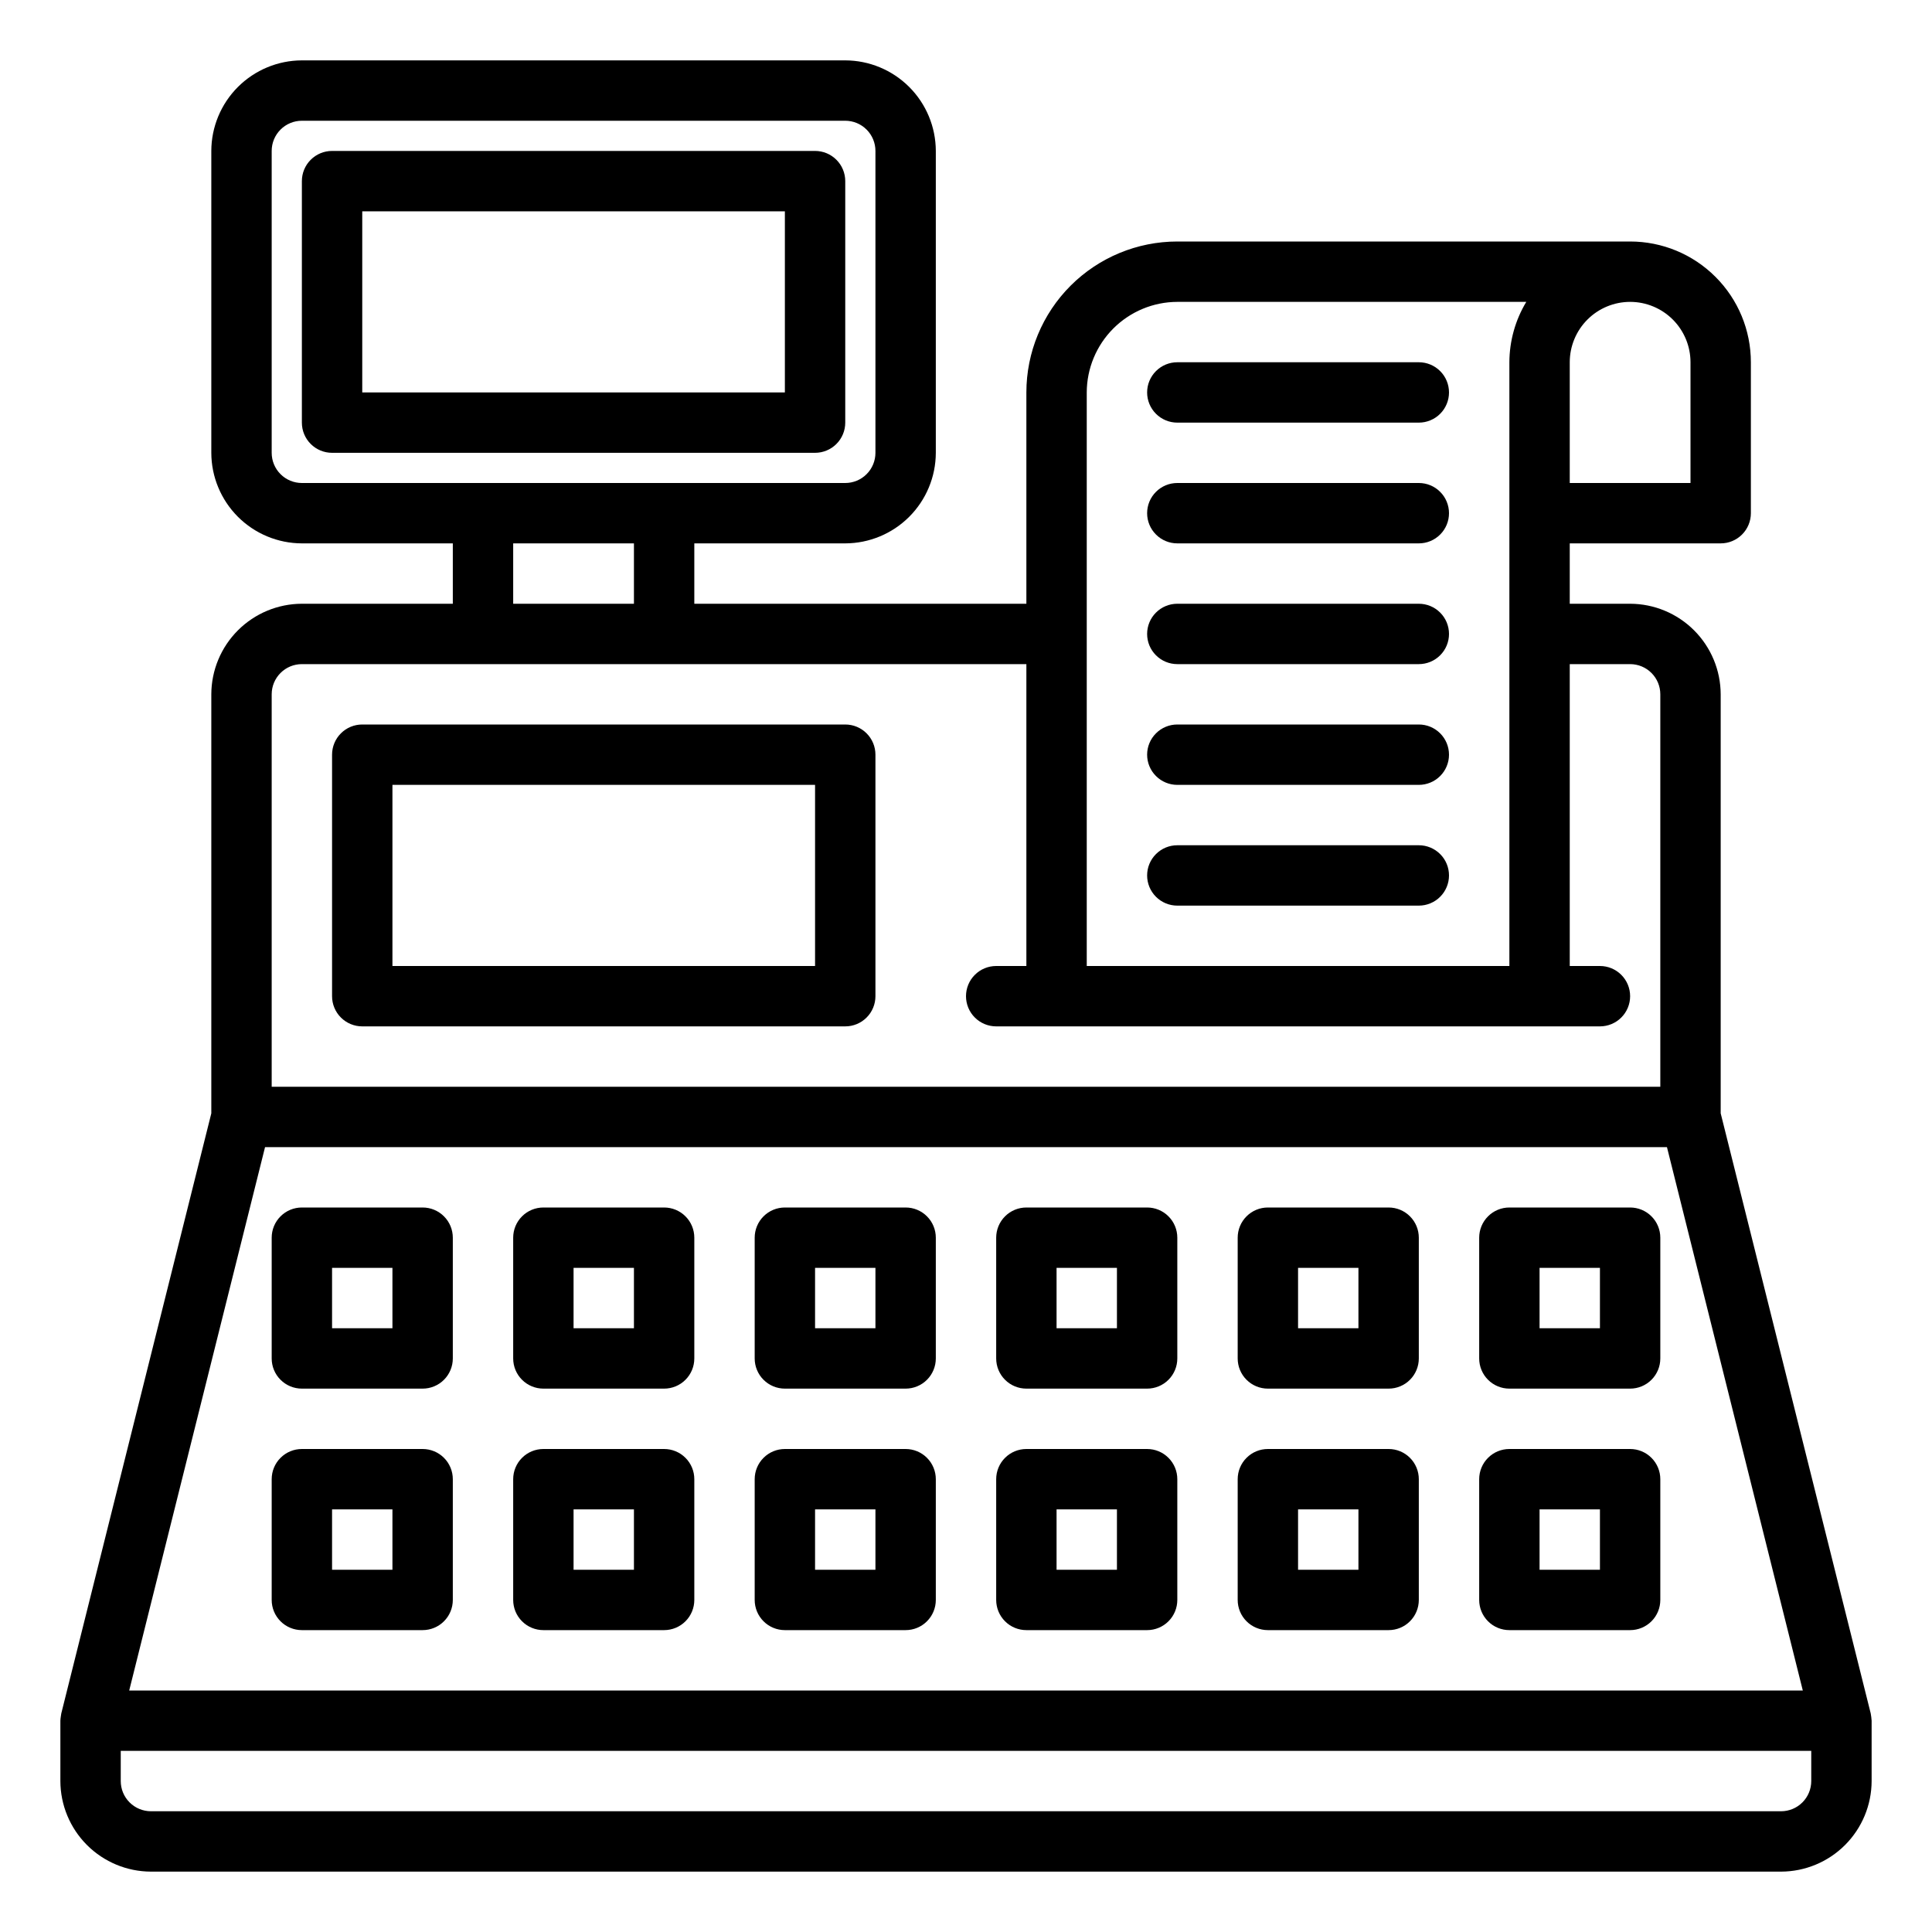 <?xml version="1.0" encoding="UTF-8" standalone="no"?> <svg width="64" height="64" viewBox="0 0 64 64" fill="none" xmlns="http://www.w3.org/2000/svg">
<path d="M61.97 56.76L57 36.88V23C56.998 22.205 56.681 21.443 56.119 20.881C55.557 20.319 54.795 20.002 54 20H52V18H57C57.265 18 57.52 17.895 57.707 17.707C57.895 17.52 58 17.265 58 17V12C58 10.939 57.579 9.922 56.828 9.172C56.078 8.421 55.061 8 54 8H39C37.674 8 36.402 8.527 35.465 9.464C34.527 10.402 34 11.674 34 13V20H23V18H28C28.795 17.998 29.557 17.681 30.119 17.119C30.681 16.557 30.998 15.795 31 15V5C30.998 4.205 30.681 3.443 30.119 2.881C29.557 2.319 28.795 2.002 28 2H10C9.205 2.002 8.443 2.319 7.881 2.881C7.319 3.443 7.002 4.205 7 5V15C7.002 15.795 7.319 16.557 7.881 17.119C8.443 17.681 9.205 17.998 10 18H15V20H10C9.205 20.002 8.443 20.319 7.881 20.881C7.319 21.443 7.002 22.205 7 23V36.88L2.03 56.76C2.03 56.77 2 56.93 2 57V59C2.002 59.795 2.319 60.557 2.881 61.119C3.443 61.681 4.205 61.998 5 62H59C59.795 61.998 60.557 61.681 61.119 61.119C61.681 60.557 61.998 59.795 62 59V57C61.995 56.919 61.984 56.839 61.97 56.76ZM52 12C52 11.47 52.211 10.961 52.586 10.586C52.961 10.211 53.47 10 54 10C54.53 10 55.039 10.211 55.414 10.586C55.789 10.961 56 11.47 56 12V16H52V12ZM36 13C36.002 12.205 36.319 11.443 36.881 10.881C37.443 10.319 38.205 10.002 39 10H50.56C50.196 10.604 50.003 11.295 50 12V32H36V13ZM10 16C9.735 16 9.48 15.895 9.293 15.707C9.105 15.52 9 15.265 9 15V5C9 4.735 9.105 4.48 9.293 4.293C9.48 4.105 9.735 4 10 4H28C28.265 4 28.52 4.105 28.707 4.293C28.895 4.48 29 4.735 29 5V15C29 15.265 28.895 15.52 28.707 15.707C28.52 15.895 28.265 16 28 16H10ZM21 18V20H17V18H21ZM9 23C9 22.735 9.105 22.48 9.293 22.293C9.48 22.105 9.735 22 10 22H34V32H33C32.735 32 32.48 32.105 32.293 32.293C32.105 32.48 32 32.735 32 33C32 33.265 32.105 33.52 32.293 33.707C32.48 33.895 32.735 34 33 34H53C53.265 34 53.52 33.895 53.707 33.707C53.895 33.52 54 33.265 54 33C54 32.735 53.895 32.48 53.707 32.293C53.52 32.105 53.265 32 53 32H52V22H54C54.265 22 54.52 22.105 54.707 22.293C54.895 22.48 55 22.735 55 23V36H9V23ZM8.78 38H55.22L59.72 56H4.28L8.78 38ZM60 59C60 59.265 59.895 59.52 59.707 59.707C59.52 59.895 59.265 60 59 60H5C4.735 60 4.48 59.895 4.293 59.707C4.105 59.52 4 59.265 4 59V58H60V59Z" fill="black"/>
<path d="M28 24H12C11.735 24 11.48 24.105 11.293 24.293C11.105 24.48 11 24.735 11 25V33C11 33.265 11.105 33.52 11.293 33.707C11.48 33.895 11.735 34 12 34H28C28.265 34 28.52 33.895 28.707 33.707C28.895 33.52 29 33.265 29 33V25C29 24.735 28.895 24.48 28.707 24.293C28.52 24.105 28.265 24 28 24ZM27 32H13V26H27V32Z" fill="black"/>
<path d="M28 14V6C28 5.735 27.895 5.48 27.707 5.293C27.52 5.105 27.265 5 27 5H11C10.735 5 10.48 5.105 10.293 5.293C10.105 5.48 10 5.735 10 6V14C10 14.265 10.105 14.52 10.293 14.707C10.48 14.895 10.735 15 11 15H27C27.265 15 27.52 14.895 27.707 14.707C27.895 14.52 28 14.265 28 14ZM26 13H12V7H26V13Z" fill="black"/>
<path d="M39 18H47C47.265 18 47.52 17.895 47.707 17.707C47.895 17.52 48 17.265 48 17C48 16.735 47.895 16.48 47.707 16.293C47.52 16.105 47.265 16 47 16H39C38.735 16 38.48 16.105 38.293 16.293C38.105 16.48 38 16.735 38 17C38 17.265 38.105 17.52 38.293 17.707C38.48 17.895 38.735 18 39 18Z" fill="black"/>
<path d="M39 14H47C47.265 14 47.52 13.895 47.707 13.707C47.895 13.52 48 13.265 48 13C48 12.735 47.895 12.48 47.707 12.293C47.52 12.105 47.265 12 47 12H39C38.735 12 38.48 12.105 38.293 12.293C38.105 12.48 38 12.735 38 13C38 13.265 38.105 13.52 38.293 13.707C38.48 13.895 38.735 14 39 14Z" fill="black"/>
<path d="M39 22H47C47.265 22 47.52 21.895 47.707 21.707C47.895 21.52 48 21.265 48 21C48 20.735 47.895 20.48 47.707 20.293C47.52 20.105 47.265 20 47 20H39C38.735 20 38.48 20.105 38.293 20.293C38.105 20.48 38 20.735 38 21C38 21.265 38.105 21.52 38.293 21.707C38.48 21.895 38.735 22 39 22Z" fill="black"/>
<path d="M39 26H47C47.265 26 47.52 25.895 47.707 25.707C47.895 25.52 48 25.265 48 25C48 24.735 47.895 24.48 47.707 24.293C47.52 24.105 47.265 24 47 24H39C38.735 24 38.48 24.105 38.293 24.293C38.105 24.48 38 24.735 38 25C38 25.265 38.105 25.52 38.293 25.707C38.48 25.895 38.735 26 39 26Z" fill="black"/>
<path d="M39 30H47C47.265 30 47.52 29.895 47.707 29.707C47.895 29.52 48 29.265 48 29C48 28.735 47.895 28.48 47.707 28.293C47.52 28.105 47.265 28 47 28H39C38.735 28 38.48 28.105 38.293 28.293C38.105 28.48 38 28.735 38 29C38 29.265 38.105 29.52 38.293 29.707C38.48 29.895 38.735 30 39 30Z" fill="black"/>
<path d="M38 40H34C33.735 40 33.48 40.105 33.293 40.293C33.105 40.48 33 40.735 33 41V45C33 45.265 33.105 45.52 33.293 45.707C33.48 45.895 33.735 46 34 46H38C38.265 46 38.52 45.895 38.707 45.707C38.895 45.52 39 45.265 39 45V41C39 40.735 38.895 40.48 38.707 40.293C38.52 40.105 38.265 40 38 40ZM37 44H35V42H37V44Z" fill="black"/>
<path d="M38 48H34C33.735 48 33.48 48.105 33.293 48.293C33.105 48.48 33 48.735 33 49V53C33 53.265 33.105 53.52 33.293 53.707C33.48 53.895 33.735 54 34 54H38C38.265 54 38.52 53.895 38.707 53.707C38.895 53.52 39 53.265 39 53V49C39 48.735 38.895 48.48 38.707 48.293C38.52 48.105 38.265 48 38 48ZM37 52H35V50H37V52Z" fill="black"/>
<path d="M30 40H26C25.735 40 25.48 40.105 25.293 40.293C25.105 40.48 25 40.735 25 41V45C25 45.265 25.105 45.52 25.293 45.707C25.48 45.895 25.735 46 26 46H30C30.265 46 30.52 45.895 30.707 45.707C30.895 45.52 31 45.265 31 45V41C31 40.735 30.895 40.48 30.707 40.293C30.52 40.105 30.265 40 30 40ZM29 44H27V42H29V44Z" fill="black"/>
<path d="M30 48H26C25.735 48 25.48 48.105 25.293 48.293C25.105 48.48 25 48.735 25 49V53C25 53.265 25.105 53.52 25.293 53.707C25.48 53.895 25.735 54 26 54H30C30.265 54 30.52 53.895 30.707 53.707C30.895 53.52 31 53.265 31 53V49C31 48.735 30.895 48.48 30.707 48.293C30.52 48.105 30.265 48 30 48ZM29 52H27V50H29V52Z" fill="black"/>
<path d="M54 40H50C49.735 40 49.48 40.105 49.293 40.293C49.105 40.48 49 40.735 49 41V45C49 45.265 49.105 45.52 49.293 45.707C49.48 45.895 49.735 46 50 46H54C54.265 46 54.52 45.895 54.707 45.707C54.895 45.52 55 45.265 55 45V41C55 40.735 54.895 40.48 54.707 40.293C54.52 40.105 54.265 40 54 40ZM53 44H51V42H53V44Z" fill="black"/>
<path d="M54 48H50C49.735 48 49.48 48.105 49.293 48.293C49.105 48.48 49 48.735 49 49V53C49 53.265 49.105 53.52 49.293 53.707C49.48 53.895 49.735 54 50 54H54C54.265 54 54.52 53.895 54.707 53.707C54.895 53.52 55 53.265 55 53V49C55 48.735 54.895 48.48 54.707 48.293C54.52 48.105 54.265 48 54 48ZM53 52H51V50H53V52Z" fill="black"/>
<path d="M46 40H42C41.735 40 41.48 40.105 41.293 40.293C41.105 40.48 41 40.735 41 41V45C41 45.265 41.105 45.52 41.293 45.707C41.48 45.895 41.735 46 42 46H46C46.265 46 46.52 45.895 46.707 45.707C46.895 45.52 47 45.265 47 45V41C47 40.735 46.895 40.48 46.707 40.293C46.52 40.105 46.265 40 46 40ZM45 44H43V42H45V44Z" fill="black"/>
<path d="M46 48H42C41.735 48 41.48 48.105 41.293 48.293C41.105 48.48 41 48.735 41 49V53C41 53.265 41.105 53.52 41.293 53.707C41.48 53.895 41.735 54 42 54H46C46.265 54 46.52 53.895 46.707 53.707C46.895 53.52 47 53.265 47 53V49C47 48.735 46.895 48.48 46.707 48.293C46.52 48.105 46.265 48 46 48ZM45 52H43V50H45V52Z" fill="black"/>
<path d="M22 40H18C17.735 40 17.48 40.105 17.293 40.293C17.105 40.48 17 40.735 17 41V45C17 45.265 17.105 45.52 17.293 45.707C17.48 45.895 17.735 46 18 46H22C22.265 46 22.52 45.895 22.707 45.707C22.895 45.52 23 45.265 23 45V41C23 40.735 22.895 40.48 22.707 40.293C22.52 40.105 22.265 40 22 40ZM21 44H19V42H21V44Z" fill="black"/>
<path d="M22 48H18C17.735 48 17.48 48.105 17.293 48.293C17.105 48.48 17 48.735 17 49V53C17 53.265 17.105 53.52 17.293 53.707C17.48 53.895 17.735 54 18 54H22C22.265 54 22.52 53.895 22.707 53.707C22.895 53.52 23 53.265 23 53V49C23 48.735 22.895 48.48 22.707 48.293C22.52 48.105 22.265 48 22 48ZM21 52H19V50H21V52Z" fill="black"/>
<path d="M14 40H10C9.735 40 9.48 40.105 9.293 40.293C9.105 40.48 9 40.735 9 41V45C9 45.265 9.105 45.52 9.293 45.707C9.48 45.895 9.735 46 10 46H14C14.265 46 14.52 45.895 14.707 45.707C14.895 45.52 15 45.265 15 45V41C15 40.735 14.895 40.48 14.707 40.293C14.52 40.105 14.265 40 14 40ZM13 44H11V42H13V44Z" fill="black"/>
<path d="M14 48H10C9.735 48 9.48 48.105 9.293 48.293C9.105 48.48 9 48.735 9 49V53C9 53.265 9.105 53.52 9.293 53.707C9.48 53.895 9.735 54 10 54H14C14.265 54 14.52 53.895 14.707 53.707C14.895 53.52 15 53.265 15 53V49C15 48.735 14.895 48.48 14.707 48.293C14.52 48.105 14.265 48 14 48ZM13 52H11V50H13V52Z" fill="black"/>
</svg>
